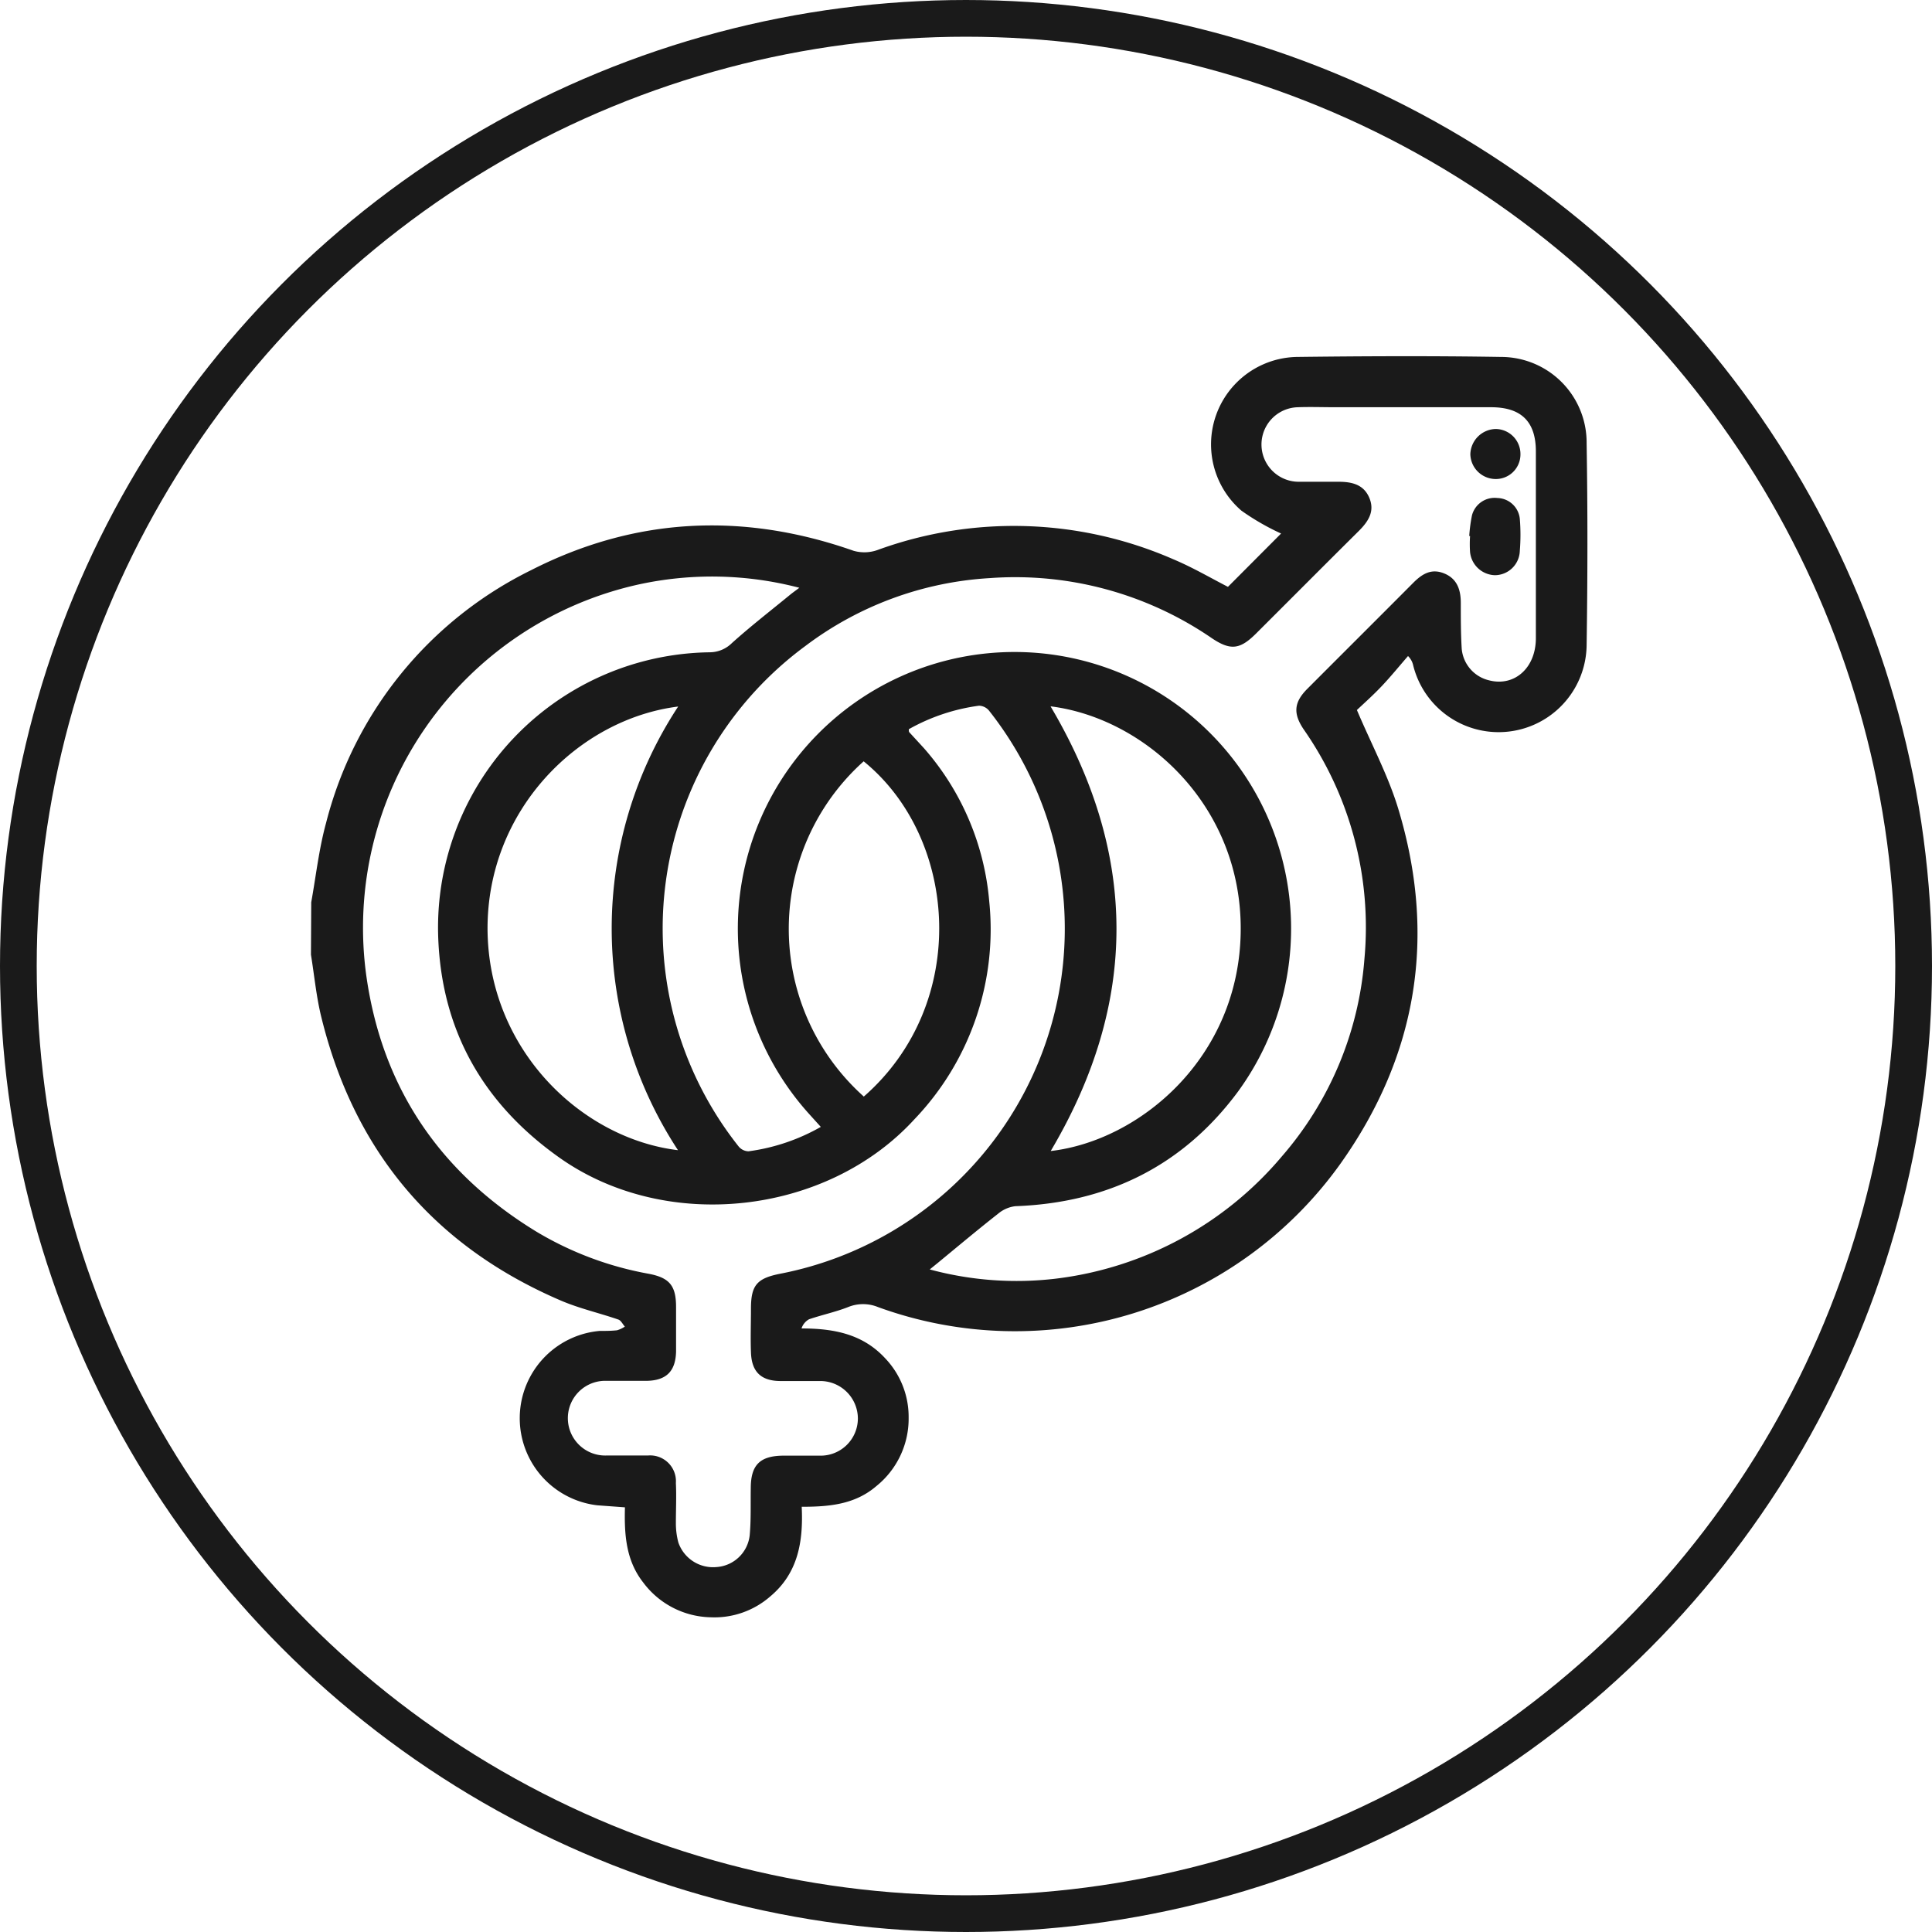 <svg id="Capa_1" data-name="Capa 1" xmlns="http://www.w3.org/2000/svg" viewBox="0 0 210.5 210.5"><defs><style>.cls-1{fill:none;stroke:#1a1a1a;stroke-miterlimit:10;stroke-width:4px;}.cls-2{fill:#1a1a1a;}</style></defs><title>mixed</title><circle class="cls-1" cx="105.25" cy="105.25" r="103.25"/><path class="cls-2" d="M104.25,106.42c.52-2.88.84-5.81,1.61-8.62a42.31,42.31,0,0,1,22.37-27.58c11.32-5.77,23.1-6.32,35.11-2.1a4.26,4.26,0,0,0,2.57-.07,43.37,43.37,0,0,1,32.28,1c2.07.87,4,2,5.94,3l5.79-5.81a26.51,26.51,0,0,1-4.32-2.49A9.53,9.53,0,0,1,211.65,47c7.42-.09,14.84-.12,22.25,0a9.33,9.33,0,0,1,9.31,9.4c.12,7.32.11,14.66,0,22a9.59,9.59,0,0,1-18.9,2.19,2,2,0,0,0-.56-1c-.94,1.08-1.84,2.19-2.82,3.23s-2,1.94-2.75,2.65c1.6,3.77,3.41,7.15,4.5,10.74,4.2,13.86,2.11,26.85-6.27,38.66A43.59,43.59,0,0,1,166,150.52a4.3,4.3,0,0,0-3.25,0c-1.38.54-2.85.85-4.26,1.33a1.76,1.76,0,0,0-.82,1c3.58,0,6.72.63,9.15,3.29a9.24,9.24,0,0,1,2.52,6.42,9.43,9.43,0,0,1-3.52,7.47c-2.33,2-5.13,2.25-8.13,2.25.18,3.78-.39,7.23-3.43,9.77a9.24,9.24,0,0,1-6.5,2.27,9.4,9.4,0,0,1-7.33-3.78c-1.89-2.4-2.08-5.22-2-8.2l-3-.22a9.55,9.55,0,0,1,.24-19c.63,0,1.27,0,1.9-.07a3.12,3.12,0,0,0,.85-.4c-.24-.27-.42-.67-.71-.77-2.09-.72-4.27-1.21-6.29-2.08-13.82-5.94-22.49-16.28-26.07-30.87-.55-2.23-.76-4.53-1.13-6.8Zm67.39,40a36.22,36.22,0,0,0,13.78,1A38.19,38.19,0,0,0,210,134.11a37.14,37.14,0,0,0,9-21.52,37.67,37.67,0,0,0-6.61-25c-1.2-1.77-1.06-3,.43-4.47,3.83-3.84,7.68-7.67,11.51-11.52,1-1,2-1.58,3.39-1s1.78,1.79,1.78,3.19c0,1.67,0,3.35.1,5a3.89,3.89,0,0,0,3,3.45c2.75.7,5.07-1.35,5.08-4.58q0-10.17,0-20.36c0-3.25-1.59-4.81-4.85-4.82h-17c-1.35,0-2.72-.05-4.07,0a4.06,4.06,0,0,0,.17,8.12c1.4,0,2.81,0,4.21,0s2.74.24,3.38,1.72-.08,2.58-1.1,3.61c-3.76,3.73-7.49,7.48-11.24,11.22-1.73,1.72-2.76,1.86-4.78.51a37.88,37.88,0,0,0-24.26-6.56,36.91,36.91,0,0,0-20.06,7.4A38.23,38.23,0,0,0,150.8,133a1.44,1.44,0,0,0,1.09.55,21.65,21.65,0,0,0,7.88-2.66l-1.23-1.36a30.14,30.14,0,1,1,46.63-2.41c-6,8.05-14.19,12.05-24.21,12.41a3.57,3.57,0,0,0-1.86.81c-2.23,1.75-4.41,3.58-6.61,5.39Zm-2.28-58.83c0,.15,0,.26.07.32L171,89.62a29,29,0,0,1,7.12,16.68,29.91,29.91,0,0,1-8.14,23.75c-9.58,10.48-27.08,12.41-38.69,4.19-8.25-5.84-12.8-13.75-13.2-23.87a30,30,0,0,1,29.6-31.19,3.46,3.46,0,0,0,2.39-1c2-1.8,4.15-3.47,6.25-5.19.32-.27.67-.51,1.1-.84a37.56,37.56,0,0,0-17.51-.36,38.3,38.3,0,0,0-29.65,42.76c1.75,12.17,8.07,21.39,18.54,27.77A36.31,36.31,0,0,0,141,146.89c2.28.43,3,1.29,3,3.62,0,1.63,0,3.26,0,4.88-.06,2.15-1.08,3.13-3.21,3.17-1.45,0-2.9,0-4.34,0a4.07,4.07,0,1,0,.06,8.13c1.49,0,3,0,4.47,0a2.81,2.81,0,0,1,3,3c.07,1.44,0,2.89,0,4.34a8.1,8.1,0,0,0,.27,2.14,4,4,0,0,0,4.13,2.68,3.9,3.9,0,0,0,3.64-3.44c.16-1.7.09-3.43.12-5.15,0-2.54,1-3.53,3.54-3.55,1.31,0,2.63,0,3.94,0a4.06,4.06,0,0,0,4.19-4.06,4.1,4.1,0,0,0-4.2-4.07c-1.4,0-2.8,0-4.2,0-2.15,0-3.18-1-3.25-3.13-.06-1.58,0-3.16,0-4.75,0-2.58.66-3.32,3.23-3.82a38.3,38.3,0,0,0,22.68-61.38A1.47,1.47,0,0,0,177,85,21.34,21.34,0,0,0,169.36,87.56Zm15.46-2.49q14.33,24.23,0,48.42c9.74-1.13,20.54-10.22,20.7-23.93S195.1,86.36,184.82,85.07Zm-40.59,48.36a44,44,0,0,1,0-48.37c-10.82,1.36-20.81,11.22-20.77,24.26C123.54,122.53,133.76,132.19,144.23,133.43Zm20.21-5.86c11.61-10.14,10.32-28.16,0-36.54A24.5,24.5,0,0,0,164.44,127.57Z" transform="translate(-70.34 -8.11)"/><path class="cls-2" d="M230.42,66.51a16.83,16.83,0,0,1,.3-2.26,2.55,2.55,0,0,1,2.76-1.88,2.52,2.52,0,0,1,2.45,2.26,21.53,21.53,0,0,1,0,3.5,2.73,2.73,0,0,1-2.7,2.65,2.8,2.8,0,0,1-2.72-2.51,12.77,12.77,0,0,1,0-1.75Z" transform="translate(-70.34 -8.11)"/><path class="cls-2" d="M236,57.64a2.68,2.68,0,0,1-2.79,2.66,2.77,2.77,0,0,1-2.67-2.69,2.83,2.83,0,0,1,2.76-2.76A2.73,2.73,0,0,1,236,57.64Z" transform="translate(-70.34 -8.11)"/></svg>